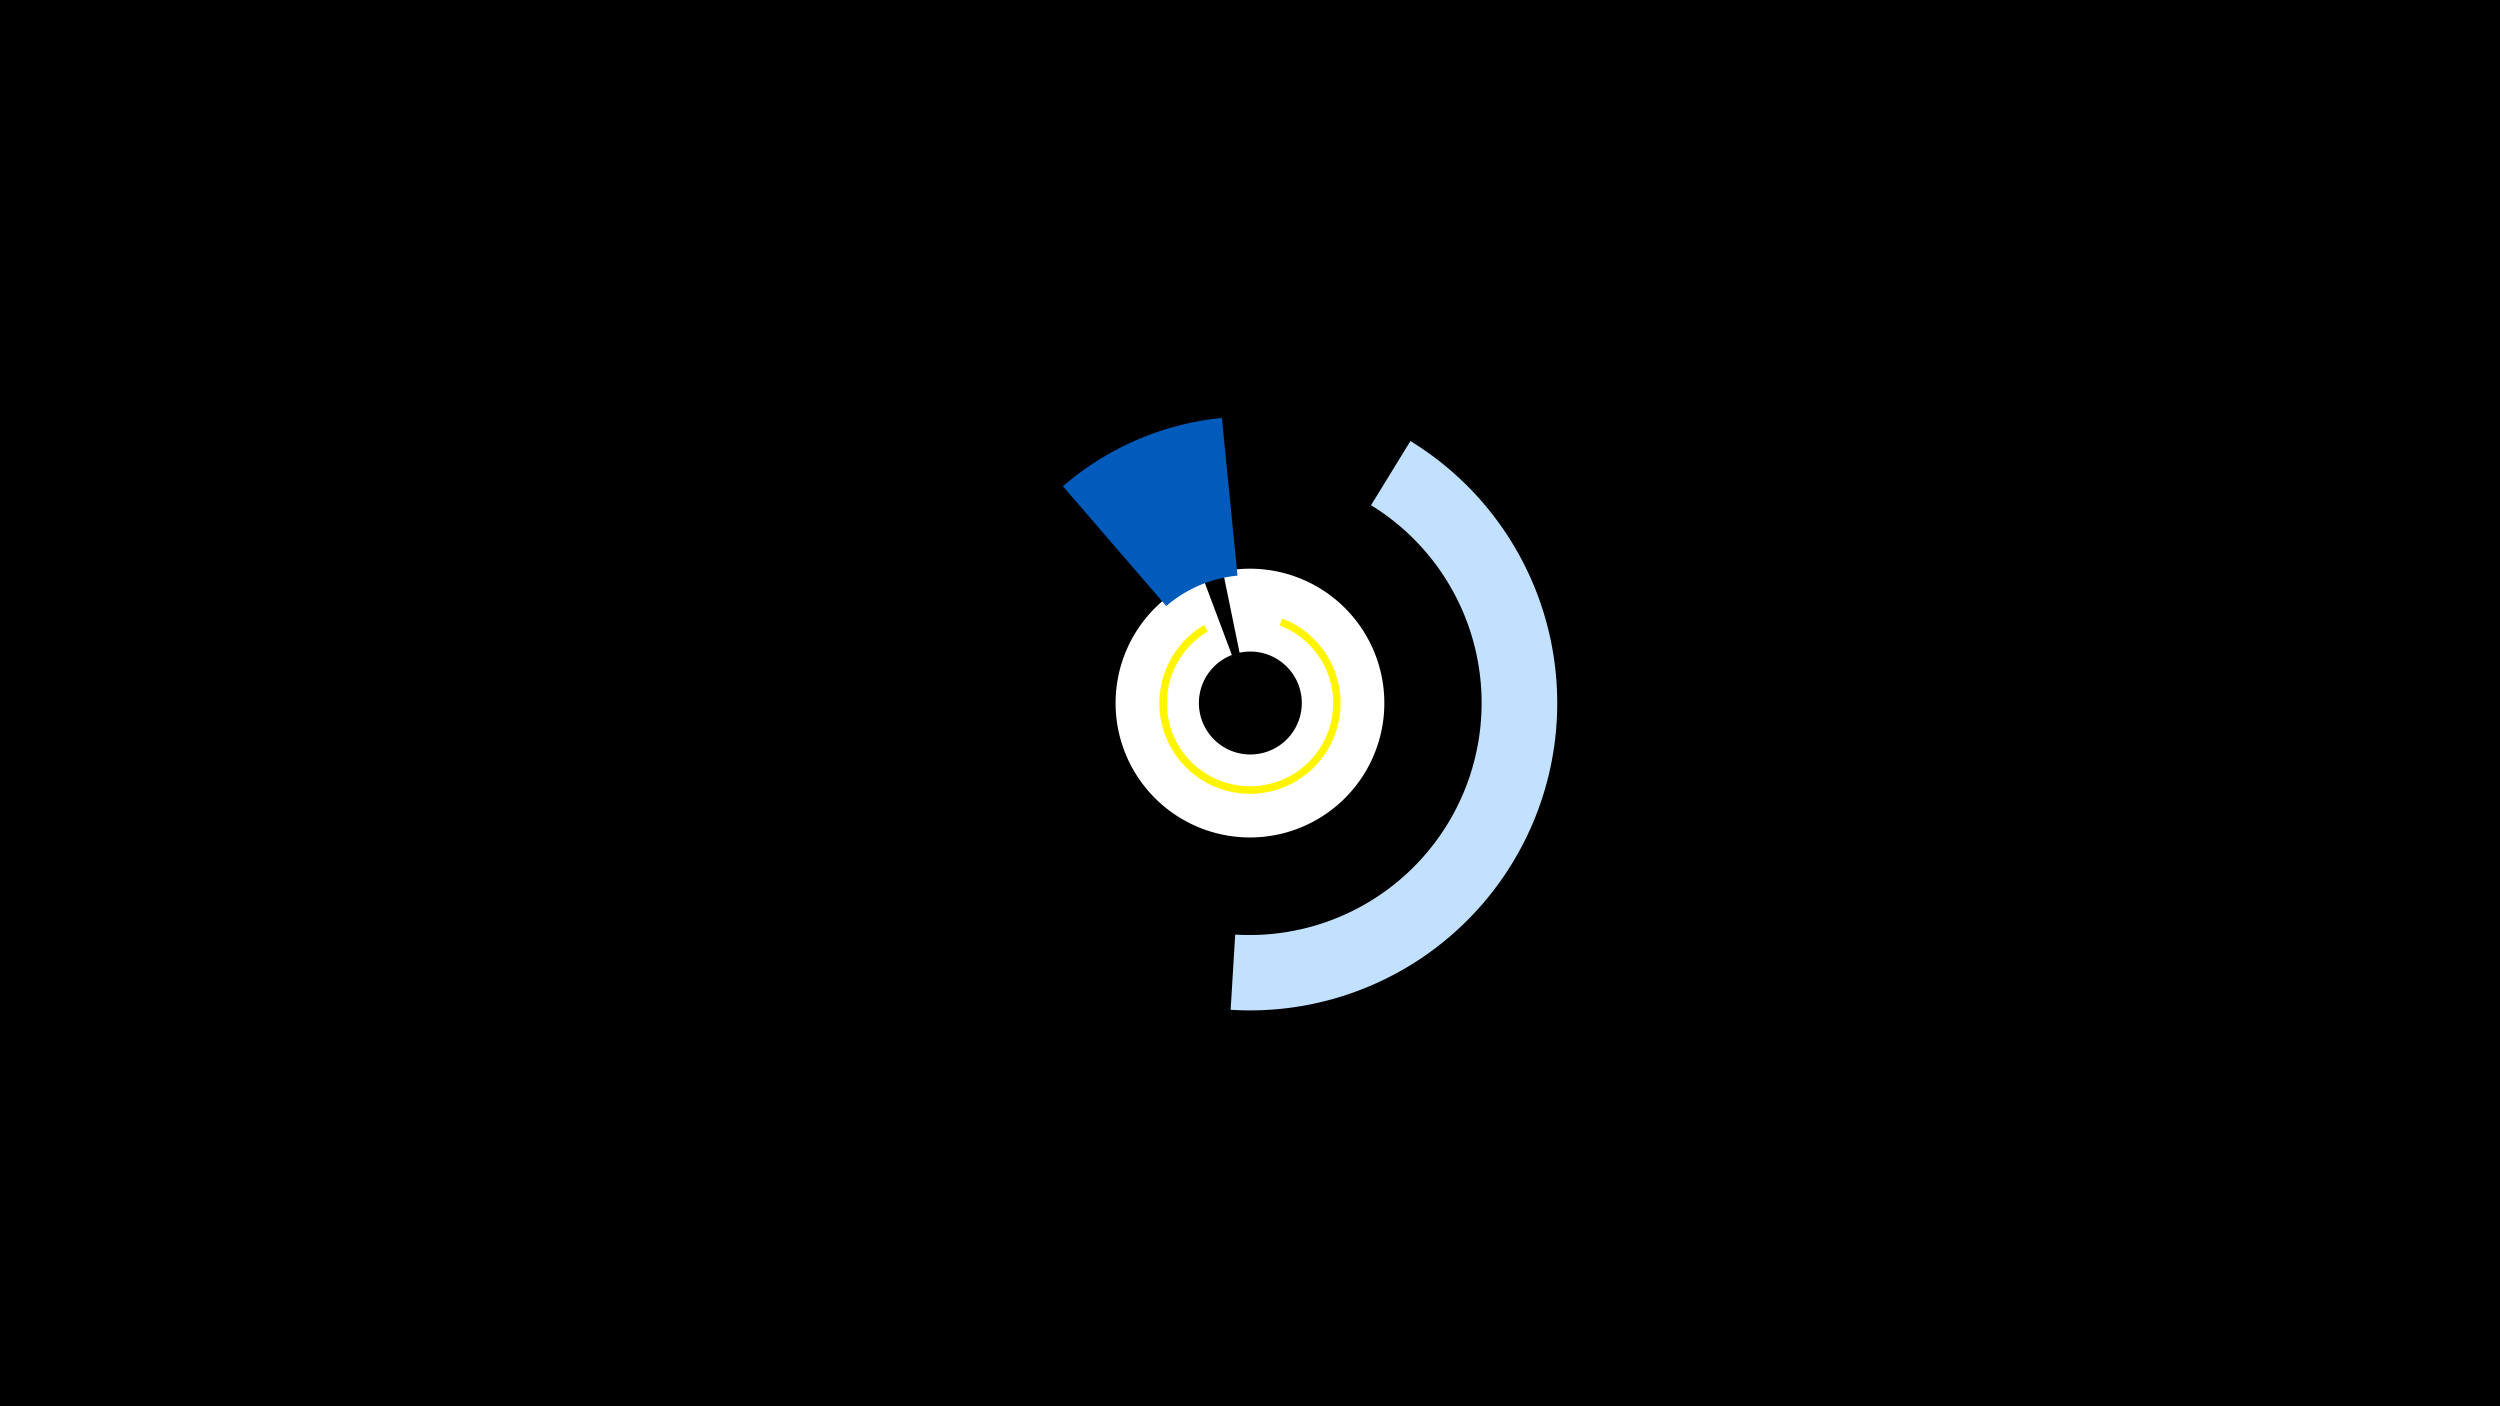 <svg width="1200" height="675" viewBox="-500 -500 1200 675" xmlns="http://www.w3.org/2000/svg"><title>19493-10300706236</title><path d="M-500-500h1200v675h-1200z" fill="#000"/><path d="M87-225.7a64.5 64.5 0 1 1-9.7 2.8l14 37.3a24.7 24.7 0 1 0 3.7-1.1z" fill="#fff"/><path d="M177-288.3a147.5 147.5 0 0 1-86.3 273l2.2-36.1a111.4 111.4 0 0 0 65.2-206.1z" fill="#c2e1ff"/><path d="M115.5-203.1a43.5 43.5 0 1 1-37.5 3.1l1.8 3.1a39.9 39.9 0 1 0 34.4-2.9z" fill="#fff500"/><path d="M10.2-266.6a137.5 137.5 0 0 1 76.3-32.8l7.5 75.7a61.5 61.5 0 0 0-34.2 14.6z" fill="#005bbb"/></svg>